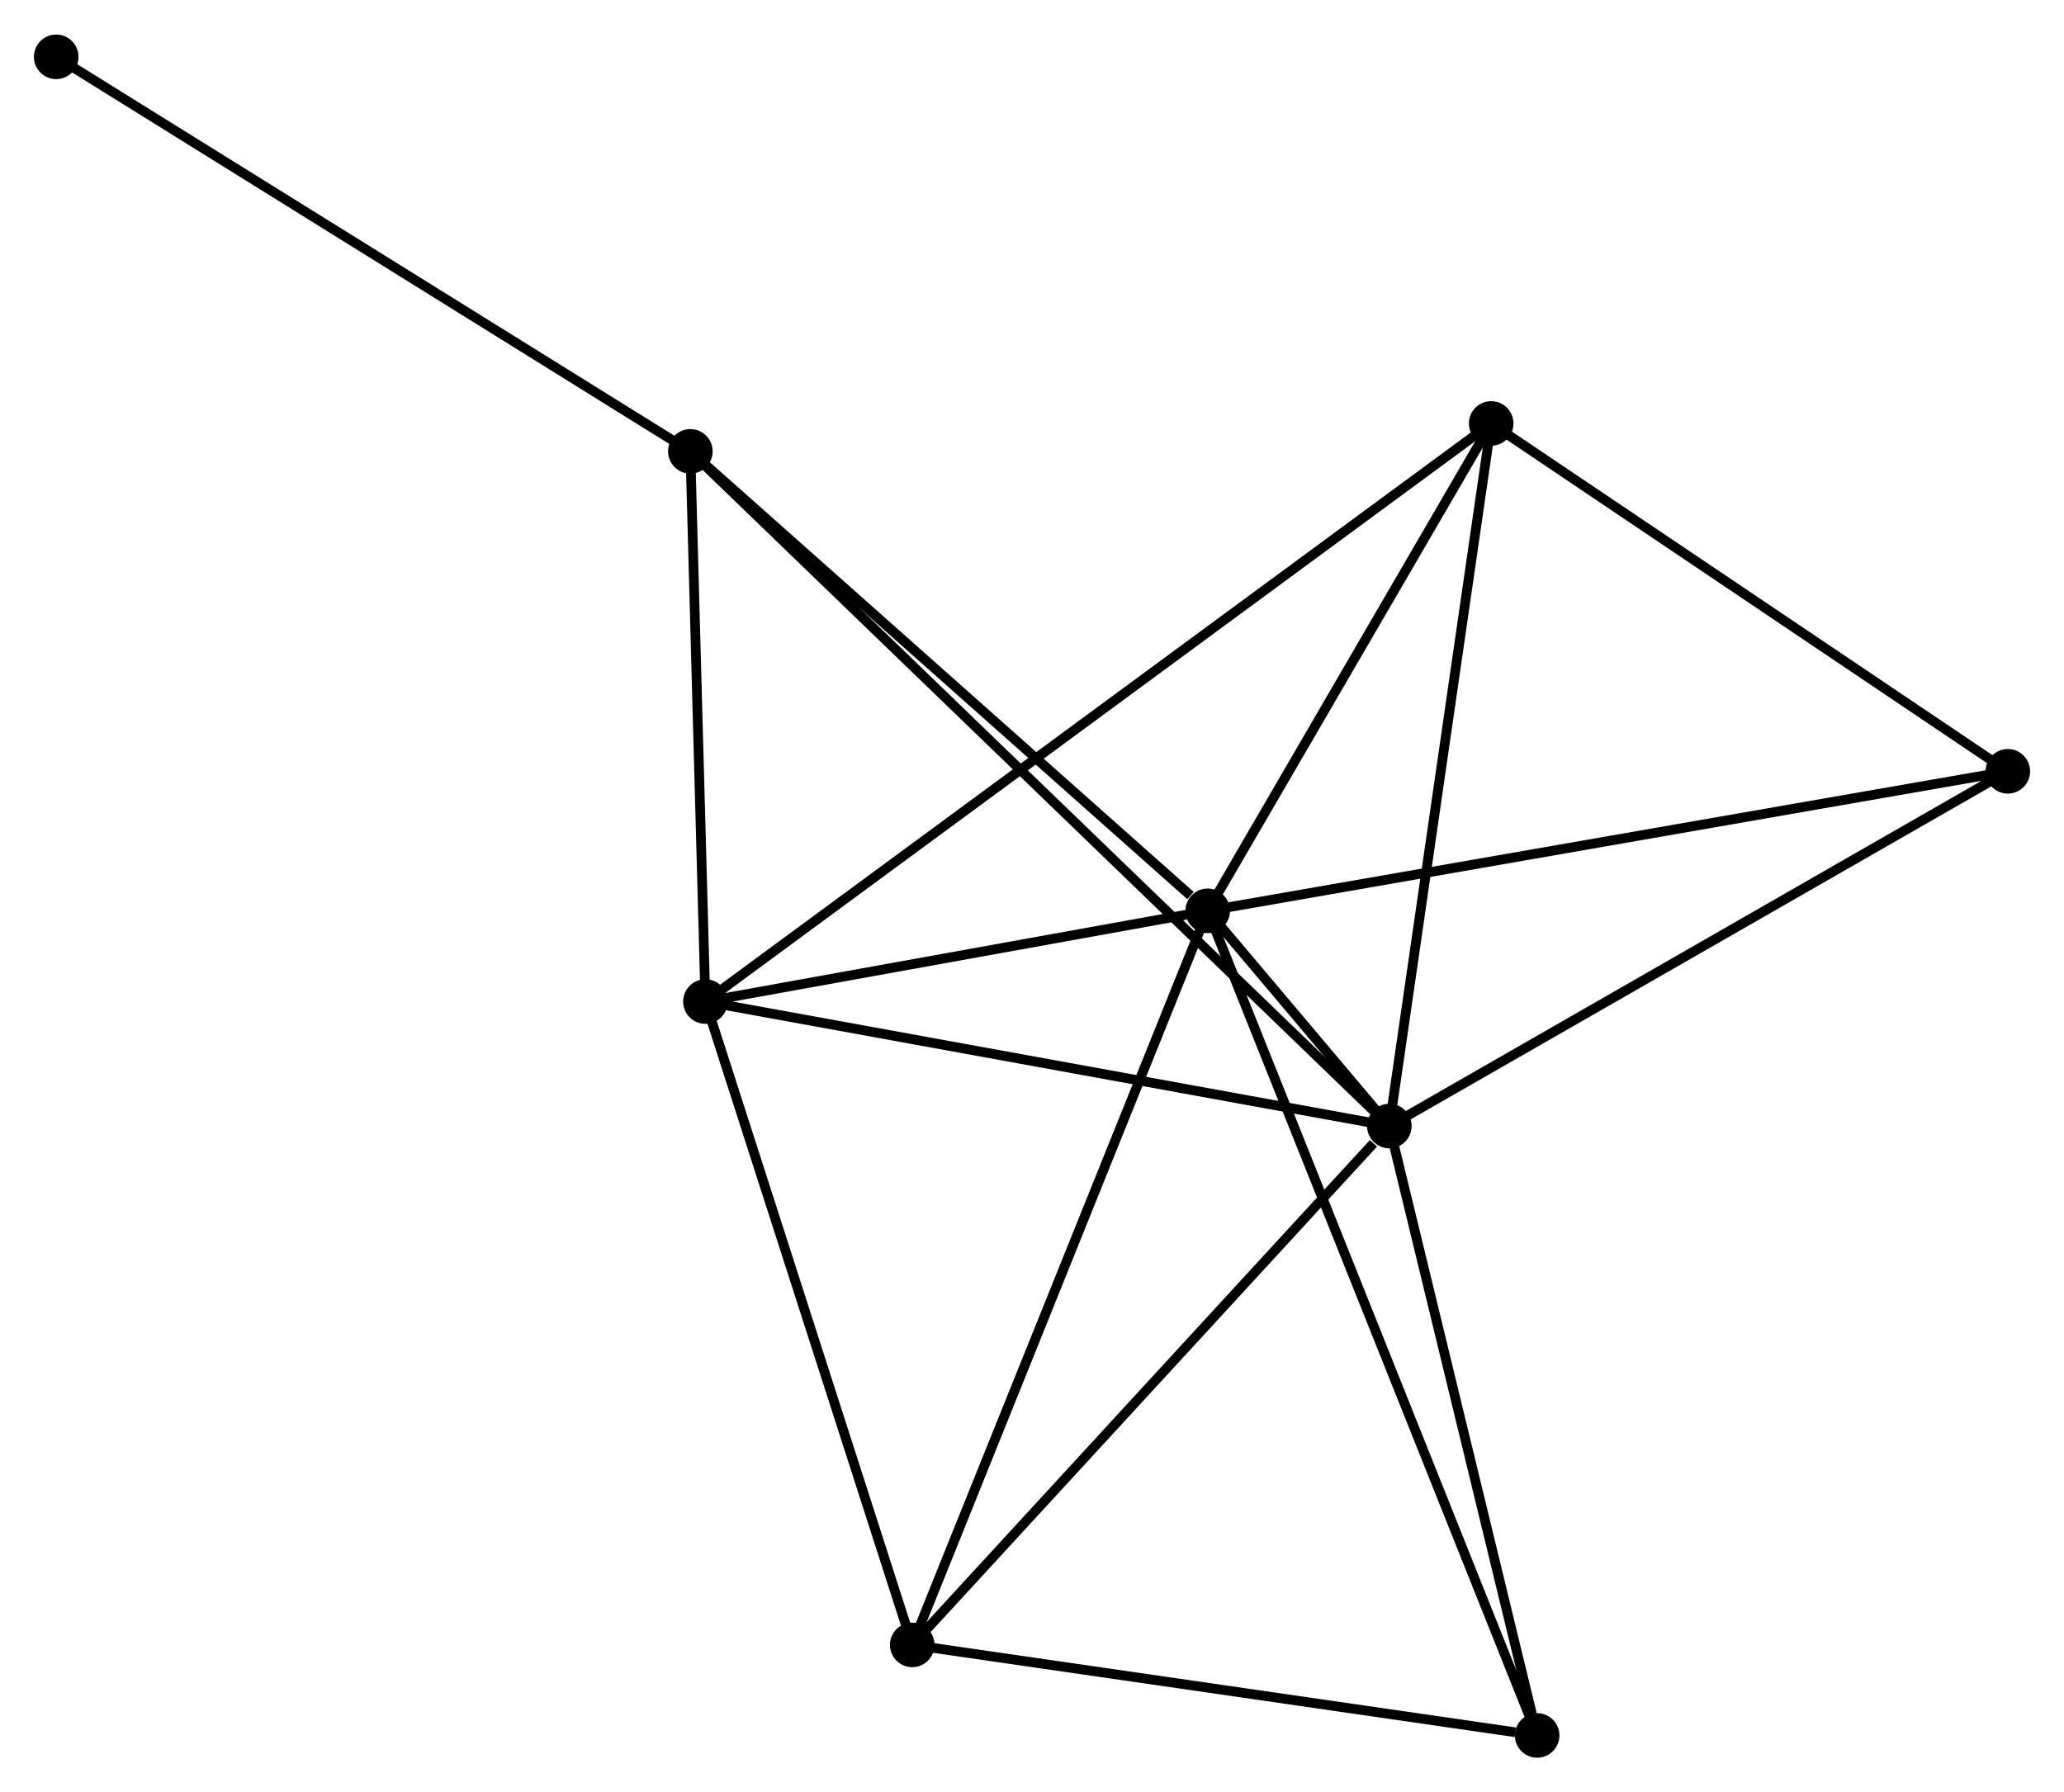 <?xml version="1.0" encoding="UTF-8" standalone="no"?>
<!DOCTYPE svg PUBLIC "-//W3C//DTD SVG 1.1//EN"
 "http://www.w3.org/Graphics/SVG/1.1/DTD/svg11.dtd">
<!-- Generated by graphviz version 2.36.0 (20140111.2315)
 -->
<!-- Title: %3 Pages: 1 -->
<svg width="213pt" height="185pt"
 viewBox="0.00 0.00 212.99 184.86" xmlns="http://www.w3.org/2000/svg" xmlns:xlink="http://www.w3.org/1999/xlink">
<g id="graph0" class="graph" transform="scale(1 1) rotate(0) translate(4 180.857)">
<title>%3</title>
<!-- 0 -->
<g id="node1" class="node"><title>0</title>
<ellipse fill="black" stroke="black" cx="120.626" cy="-86.911" rx="1.8" ry="1.8"/>
</g>
<!-- 1 -->
<g id="node2" class="node"><title>1</title>
<ellipse fill="black" stroke="black" cx="139.37" cy="-64.699" rx="1.8" ry="1.8"/>
</g>
<!-- 0&#45;&#45;1 -->
<g id="edge1" class="edge"><title>0&#45;&#45;1</title>
<path fill="none" stroke="black" d="M121.856,-85.453C125.244,-81.439 134.689,-70.247 138.111,-66.191"/>
</g>
<!-- 2 -->
<g id="node3" class="node"><title>2</title>
<ellipse fill="black" stroke="black" cx="68.794" cy="-77.549" rx="1.8" ry="1.8"/>
</g>
<!-- 0&#45;&#45;2 -->
<g id="edge2" class="edge"><title>0&#45;&#45;2</title>
<path fill="none" stroke="black" d="M118.399,-86.508C109.873,-84.969 79.366,-79.459 70.955,-77.939"/>
</g>
<!-- 3 -->
<g id="node4" class="node"><title>3</title>
<ellipse fill="black" stroke="black" cx="67.24" cy="-134.335" rx="1.8" ry="1.8"/>
</g>
<!-- 0&#45;&#45;3 -->
<g id="edge3" class="edge"><title>0&#45;&#45;3</title>
<path fill="none" stroke="black" d="M118.85,-88.489C110.6,-95.817 76.108,-126.458 68.661,-133.073"/>
</g>
<!-- 4 -->
<g id="node5" class="node"><title>4</title>
<ellipse fill="black" stroke="black" cx="90.138" cy="-11.146" rx="1.8" ry="1.8"/>
</g>
<!-- 0&#45;&#45;4 -->
<g id="edge4" class="edge"><title>0&#45;&#45;4</title>
<path fill="none" stroke="black" d="M119.872,-85.038C115.654,-74.556 95.014,-23.264 90.865,-12.953"/>
</g>
<!-- 5 -->
<g id="node6" class="node"><title>5</title>
<ellipse fill="black" stroke="black" cx="149.879" cy="-137.216" rx="1.8" ry="1.8"/>
</g>
<!-- 0&#45;&#45;5 -->
<g id="edge5" class="edge"><title>0&#45;&#45;5</title>
<path fill="none" stroke="black" d="M121.599,-88.585C126.041,-96.222 144.362,-127.728 148.872,-135.485"/>
</g>
<!-- 6 -->
<g id="node7" class="node"><title>6</title>
<ellipse fill="black" stroke="black" cx="154.623" cy="-1.8" rx="1.8" ry="1.8"/>
</g>
<!-- 0&#45;&#45;6 -->
<g id="edge6" class="edge"><title>0&#45;&#45;6</title>
<path fill="none" stroke="black" d="M121.336,-85.133C125.76,-74.057 149.504,-14.616 153.917,-3.568"/>
</g>
<!-- 7 -->
<g id="node8" class="node"><title>7</title>
<ellipse fill="black" stroke="black" cx="203.192" cy="-101.312" rx="1.8" ry="1.8"/>
</g>
<!-- 0&#45;&#45;7 -->
<g id="edge7" class="edge"><title>0&#45;&#45;7</title>
<path fill="none" stroke="black" d="M122.667,-87.267C134.09,-89.259 189.986,-99.009 201.222,-100.968"/>
</g>
<!-- 1&#45;&#45;2 -->
<g id="edge8" class="edge"><title>1&#45;&#45;2</title>
<path fill="none" stroke="black" d="M137.334,-65.07C127.028,-66.946 80.713,-75.379 70.704,-77.201"/>
</g>
<!-- 1&#45;&#45;3 -->
<g id="edge9" class="edge"><title>1&#45;&#45;3</title>
<path fill="none" stroke="black" d="M137.864,-66.154C128.477,-75.216 78.101,-123.85 68.738,-132.889"/>
</g>
<!-- 1&#45;&#45;4 -->
<g id="edge10" class="edge"><title>1&#45;&#45;4</title>
<path fill="none" stroke="black" d="M137.732,-62.917C130.124,-54.641 98.316,-20.041 91.449,-12.571"/>
</g>
<!-- 1&#45;&#45;5 -->
<g id="edge11" class="edge"><title>1&#45;&#45;5</title>
<path fill="none" stroke="black" d="M139.63,-66.492C141.071,-76.437 148.075,-124.767 149.59,-135.22"/>
</g>
<!-- 1&#45;&#45;6 -->
<g id="edge12" class="edge"><title>1&#45;&#45;6</title>
<path fill="none" stroke="black" d="M139.81,-62.885C141.998,-53.861 151.698,-13.861 154.089,-4.002"/>
</g>
<!-- 1&#45;&#45;7 -->
<g id="edge13" class="edge"><title>1&#45;&#45;7</title>
<path fill="none" stroke="black" d="M140.948,-65.604C149.701,-70.626 192.235,-95.026 201.435,-100.304"/>
</g>
<!-- 2&#45;&#45;3 -->
<g id="edge14" class="edge"><title>2&#45;&#45;3</title>
<path fill="none" stroke="black" d="M68.742,-79.438C68.506,-88.06 67.533,-123.624 67.293,-132.381"/>
</g>
<!-- 2&#45;&#45;4 -->
<g id="edge15" class="edge"><title>2&#45;&#45;4</title>
<path fill="none" stroke="black" d="M69.409,-75.633C72.526,-65.937 86.534,-22.36 89.56,-12.944"/>
</g>
<!-- 2&#45;&#45;5 -->
<g id="edge16" class="edge"><title>2&#45;&#45;5</title>
<path fill="none" stroke="black" d="M70.487,-78.795C81.04,-86.56 137.67,-128.232 148.195,-135.977"/>
</g>
<!-- 8 -->
<g id="node9" class="node"><title>8</title>
<ellipse fill="black" stroke="black" cx="1.8" cy="-175.057" rx="1.8" ry="1.8"/>
</g>
<!-- 3&#45;&#45;8 -->
<g id="edge17" class="edge"><title>3&#45;&#45;8</title>
<path fill="none" stroke="black" d="M65.622,-135.342C56.647,-140.927 13.034,-168.066 3.601,-173.936"/>
</g>
<!-- 4&#45;&#45;6 -->
<g id="edge18" class="edge"><title>4&#45;&#45;6</title>
<path fill="none" stroke="black" d="M91.999,-10.876C101.25,-9.535 142.258,-3.592 152.366,-2.127"/>
</g>
<!-- 5&#45;&#45;7 -->
<g id="edge19" class="edge"><title>5&#45;&#45;7</title>
<path fill="none" stroke="black" d="M151.653,-136.022C159.747,-130.57 193.136,-108.084 201.357,-102.548"/>
</g>
</g>
</svg>
